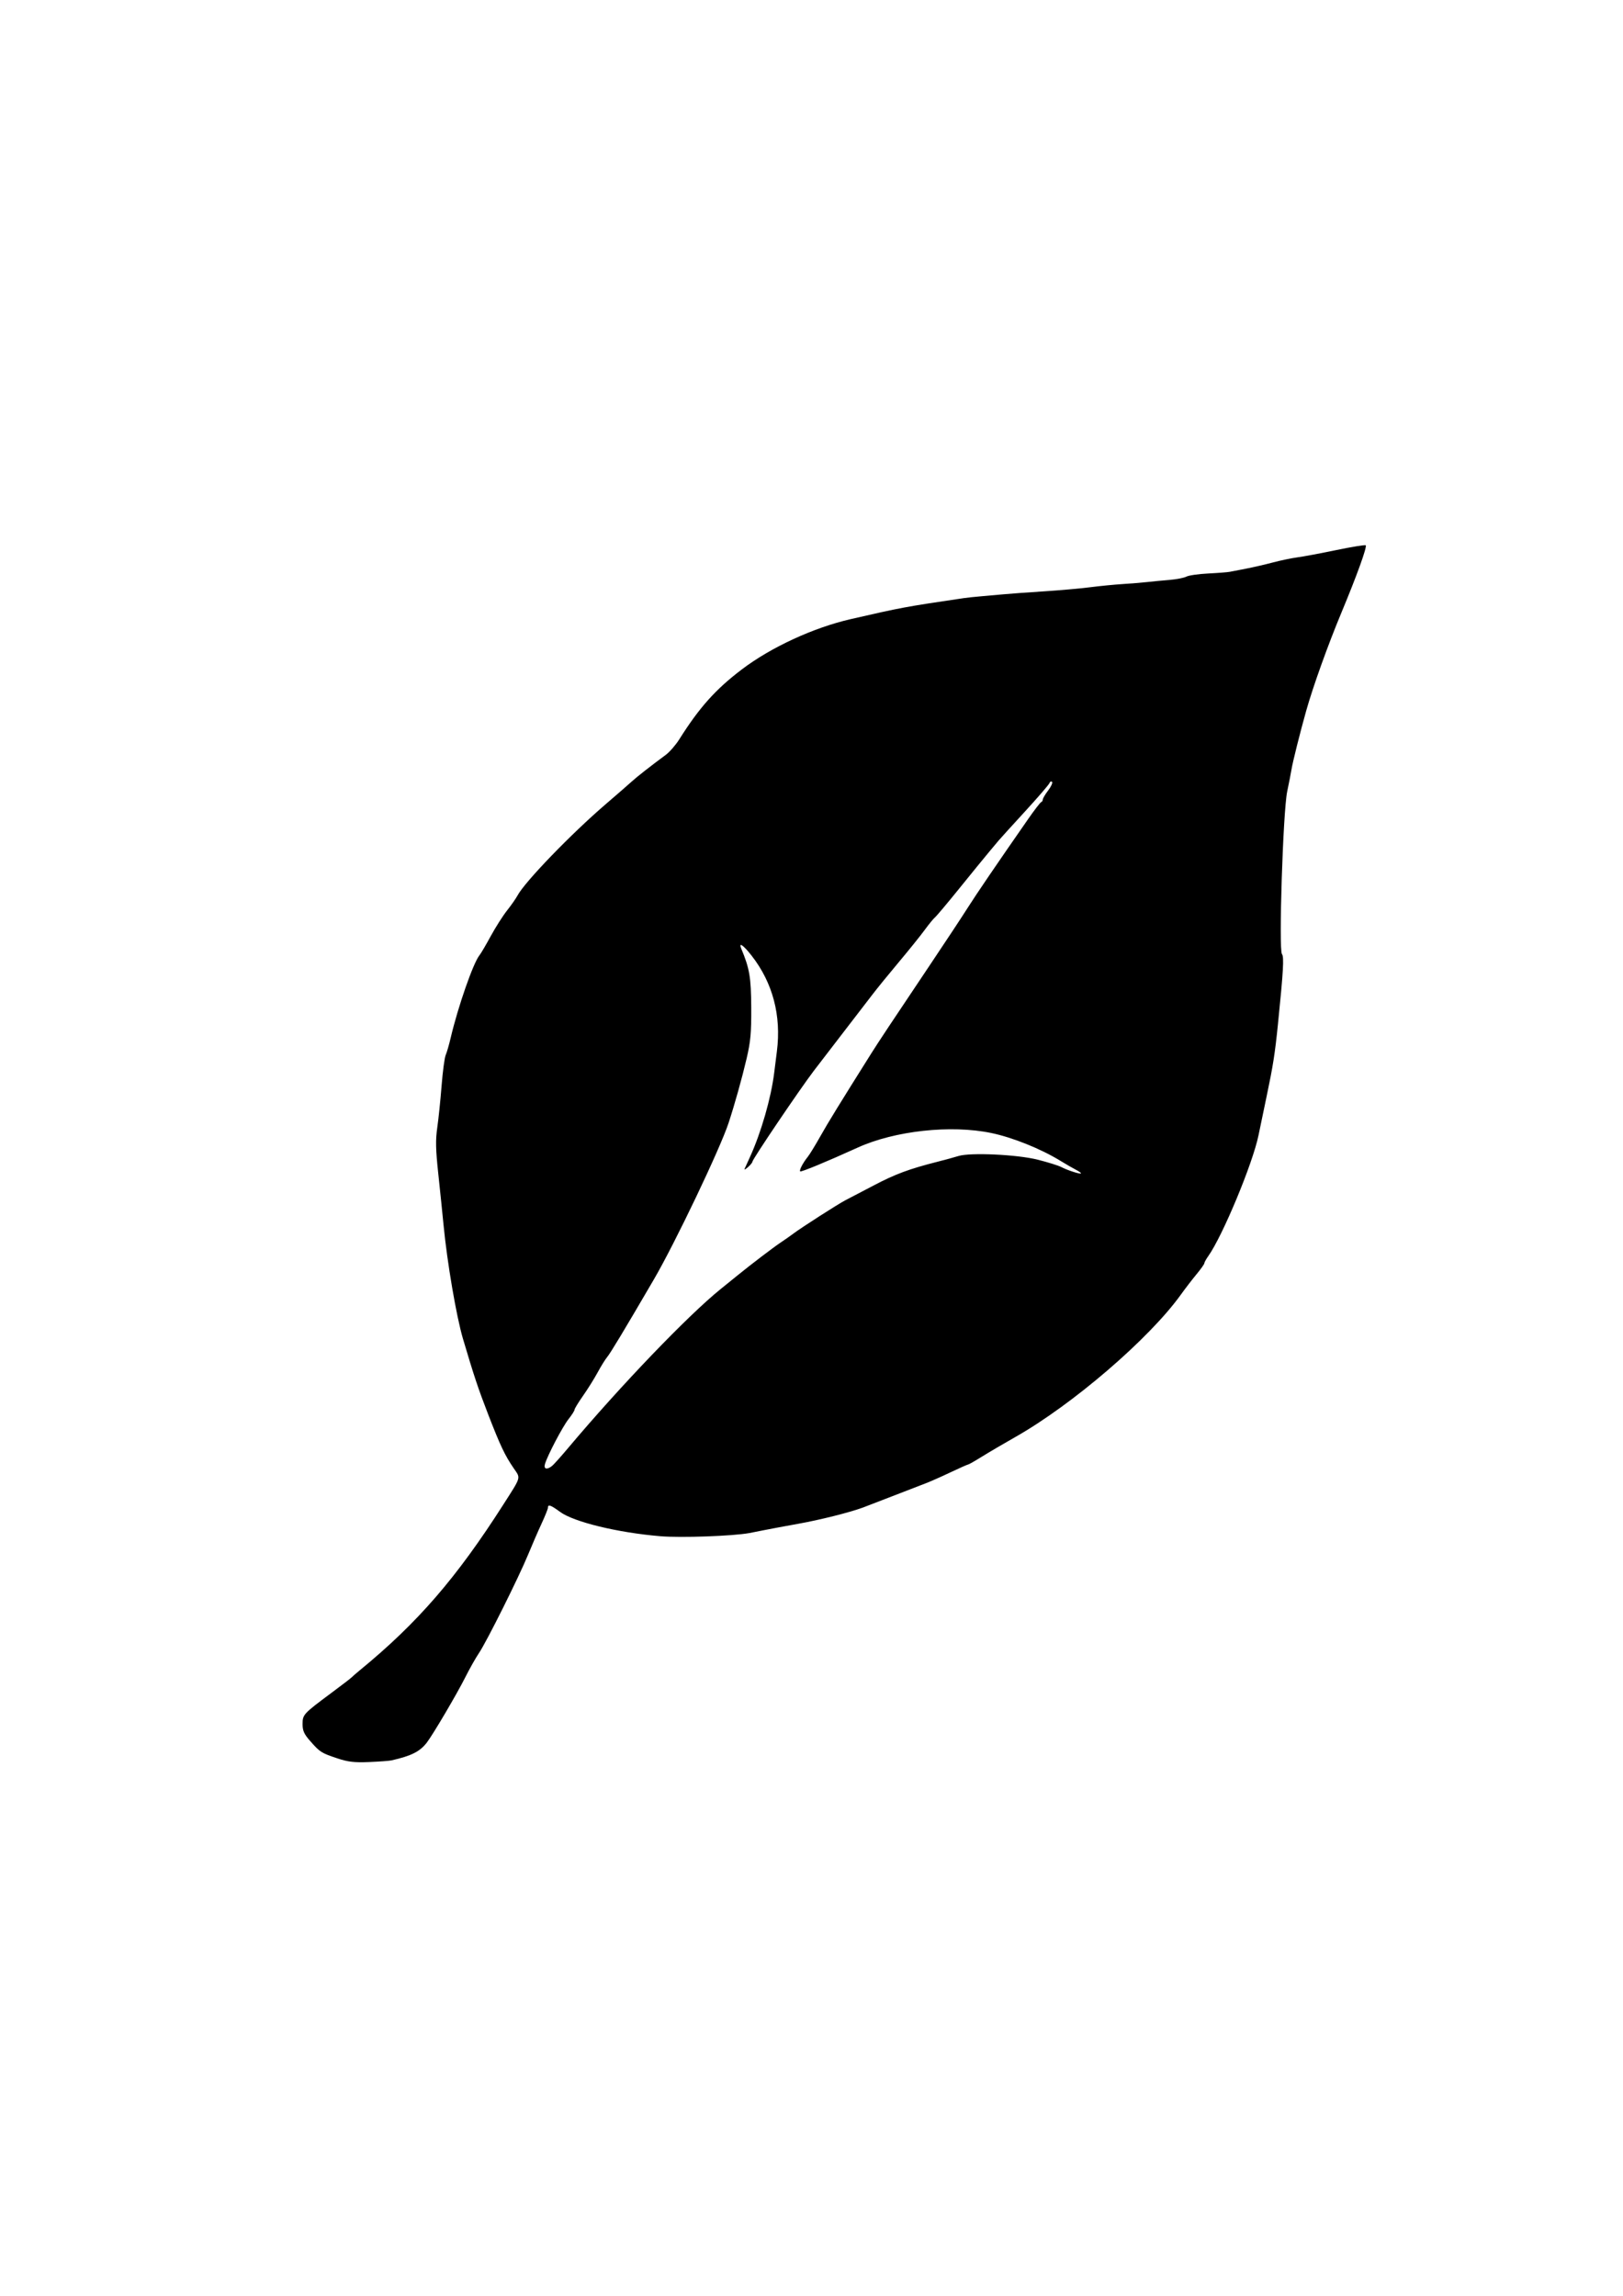 <?xml version="1.0" encoding="UTF-8" standalone="no"?>
<!-- Created with Inkscape (http://www.inkscape.org/) -->

<svg
   width="210mm"
   height="297mm"
   viewBox="0 0 210 297"
   version="1.1"
   id="svg5"
   xml:space="preserve"
   inkscape:export-filename="logo.svg"
   inkscape:export-xdpi="96"
   inkscape:export-ydpi="96"
   xmlns:inkscape="http://www.inkscape.org/namespaces/inkscape"
   xmlns:sodipodi="http://sodipodi.sourceforge.net/DTD/sodipodi-0.dtd"
   xmlns="http://www.w3.org/2000/svg"
   xmlns:svg="http://www.w3.org/2000/svg"><sodipodi:namedview
     id="namedview7"
     pagecolor="#ffffff"
     bordercolor="#000000"
     borderopacity="0.25"
     inkscape:showpageshadow="2"
     inkscape:pageopacity="0.0"
     inkscape:pagecheckerboard="0"
     inkscape:deskcolor="#d1d1d1"
     inkscape:document-units="mm"
     showgrid="false" /><defs
     id="defs2" /><g
     inkscape:label="Layer 1"
     inkscape:groupmode="layer"
     id="layer1"><path
       style="fill:#000000;stroke-width:0.265"
       d="m 43.643,227.468 c -2.073,-0.69 -2.235,-0.793 -3.5,-2.229 -0.796,-0.903 -0.992,-1.336 -0.992,-2.192 0,-1.24 0.084,-1.332 3.704,-4.025 1.382,-1.029 2.573,-1.942 2.646,-2.03 0.073,-0.088 0.549,-0.502 1.058,-0.919 7.467,-6.121 12.497,-11.929 18.582,-21.457 2.335,-3.657 2.243,-3.335 1.334,-4.662 -1.153,-1.683 -1.729,-2.897 -3.322,-7.009 -1.268,-3.272 -1.842,-4.993 -3.252,-9.76 -0.85,-2.876 -2.042,-9.854 -2.508,-14.684 -0.147,-1.528 -0.457,-4.539 -0.687,-6.69 -0.335,-3.125 -0.361,-4.323 -0.126,-5.953 0.162,-1.122 0.412,-3.551 0.557,-5.396 0.145,-1.845 0.383,-3.631 0.53,-3.969 0.147,-0.338 0.434,-1.328 0.639,-2.201 0.955,-4.067 2.929,-9.73 3.736,-10.716 0.179,-0.218 0.832,-1.329 1.452,-2.469 0.62,-1.139 1.57,-2.633 2.113,-3.319 0.542,-0.686 1.151,-1.557 1.353,-1.936 0.95,-1.78 6.952,-7.992 11.456,-11.855 1.442,-1.237 2.93,-2.532 3.307,-2.878 0.652,-0.599 2.484,-2.034 4.43,-3.472 0.492,-0.364 1.28,-1.272 1.75,-2.018 2.591,-4.11 4.682,-6.447 8.066,-9.018 3.775,-2.867 9.263,-5.404 14.088,-6.513 6.564,-1.508 7.121,-1.611 14.684,-2.725 0.437,-0.064 1.449,-0.171 2.249,-0.237 0.8,-0.066 2.11,-0.183 2.91,-0.259 0.8,-0.076 3.122,-0.245 5.159,-0.376 2.037,-0.131 4.738,-0.37 6,-0.532 1.263,-0.162 3.168,-0.348 4.233,-0.414 1.065,-0.066 2.473,-0.182 3.128,-0.257 0.655,-0.075 1.944,-0.198 2.865,-0.273 0.921,-0.075 1.921,-0.269 2.222,-0.43 0.301,-0.161 1.572,-0.344 2.824,-0.406 1.252,-0.062 2.514,-0.161 2.805,-0.22 0.291,-0.058 1.244,-0.243 2.117,-0.41 0.873,-0.167 2.421,-0.524 3.44,-0.794 1.019,-0.27 2.447,-0.567 3.175,-0.662 0.728,-0.094 2.981,-0.516 5.009,-0.937 2.027,-0.421 3.751,-0.7 3.832,-0.62 0.198,0.198 -1.14,3.901 -3.145,8.711 -1.738,4.168 -3.679,9.576 -4.557,12.7 -0.8,2.845 -1.747,6.627 -1.902,7.595 -0.077,0.479 -0.327,1.76 -0.556,2.847 -0.538,2.553 -1.115,20.5 -0.676,21.029 0.285,0.344 0.18,2.178 -0.522,9.089 -0.385,3.793 -0.638,5.401 -1.463,9.314 -0.383,1.819 -0.855,4.081 -1.047,5.027 -0.741,3.642 -4.65,13.039 -6.51,15.651 -0.275,0.387 -0.5,0.796 -0.5,0.909 0,0.114 -0.451,0.75 -1.002,1.414 -0.551,0.664 -1.472,1.863 -2.047,2.663 -4.089,5.693 -13.997,14.209 -21.425,18.416 -1.455,0.824 -3.387,1.959 -4.293,2.521 -0.906,0.563 -1.712,1.023 -1.792,1.023 -0.08,0 -1.124,0.464 -2.322,1.031 -1.197,0.567 -2.653,1.21 -3.235,1.428 -0.582,0.219 -2.487,0.955 -4.233,1.636 -1.746,0.681 -3.473,1.347 -3.836,1.479 -1.792,0.652 -5.483,1.578 -8.334,2.091 -1.746,0.314 -3.77,0.692 -4.498,0.84 -0.728,0.148 -1.561,0.312 -1.852,0.365 -2.15,0.393 -8.851,0.632 -11.509,0.41 -5.518,-0.459 -11.207,-1.84 -12.994,-3.154 -1.205,-0.886 -1.559,-1.01 -1.559,-0.546 0,0.158 -0.369,1.081 -0.819,2.051 -0.451,0.969 -1.235,2.775 -1.743,4.012 -1.2,2.921 -5.377,11.291 -6.366,12.754 -0.422,0.625 -1.216,2.029 -1.763,3.12 -1.081,2.154 -4.174,7.405 -4.985,8.462 -0.888,1.158 -1.999,1.717 -4.564,2.298 -0.292,0.066 -1.602,0.163 -2.911,0.216 -1.918,0.077 -2.717,-0.016 -4.106,-0.478 z m 27.787,-37.823 c 0.219,-0.177 1.149,-1.215 2.067,-2.307 6.807,-8.092 15.503,-17.153 19.76,-20.589 1.019,-0.822 2.031,-1.641 2.249,-1.819 1.559,-1.273 4.563,-3.562 5.434,-4.142 0.576,-0.384 1.346,-0.923 1.71,-1.198 1.022,-0.773 5.858,-3.874 6.747,-4.325 0.437,-0.222 2.071,-1.077 3.633,-1.899 2.795,-1.473 4.617,-2.15 8.273,-3.076 1.019,-0.258 2.234,-0.59 2.7,-0.738 1.513,-0.48 7.6,-0.201 10.264,0.471 1.31,0.33 2.679,0.757 3.043,0.948 0.805,0.423 2.433,0.95 2.556,0.827 0.049,-0.049 -0.238,-0.257 -0.638,-0.462 -0.4,-0.205 -1.323,-0.737 -2.05,-1.183 -2.531,-1.55 -6.18,-3.014 -8.93,-3.583 -5.224,-1.081 -12.476,-0.289 -17.263,1.886 -4.058,1.843 -7.331,3.196 -7.449,3.079 -0.146,-0.146 0.358,-1.108 0.995,-1.9 0.234,-0.291 0.962,-1.482 1.618,-2.646 1.017,-1.805 2.459,-4.15 6.614,-10.761 0.886,-1.41 2.687,-4.123 7.482,-11.272 2.037,-3.037 4.263,-6.407 4.946,-7.488 1.115,-1.764 3.76,-5.647 7.865,-11.546 0.789,-1.133 1.533,-2.1 1.654,-2.149 0.121,-0.049 0.22,-0.205 0.22,-0.348 0,-0.143 0.314,-0.672 0.698,-1.176 0.384,-0.504 0.606,-1.002 0.493,-1.107 -0.113,-0.105 -0.263,-0.03 -0.333,0.168 -0.07,0.197 -1.512,1.868 -3.205,3.713 -1.693,1.845 -3.22,3.529 -3.395,3.742 -0.175,0.213 -0.719,0.864 -1.21,1.447 -0.491,0.582 -2.191,2.666 -3.778,4.63 -1.587,1.965 -3.037,3.691 -3.222,3.836 -0.185,0.146 -0.783,0.875 -1.328,1.621 -0.546,0.746 -2.054,2.621 -3.351,4.165 -1.298,1.545 -2.845,3.448 -3.44,4.23 -0.594,0.782 -2.175,2.837 -3.512,4.566 -1.338,1.729 -3.157,4.097 -4.043,5.261 -1.838,2.416 -7.945,11.451 -7.945,11.755 0,0.111 -0.256,0.428 -0.568,0.705 -0.312,0.277 -0.515,0.385 -0.452,0.239 0.064,-0.146 0.38,-0.842 0.702,-1.547 1.444,-3.163 2.73,-7.634 3.133,-10.889 0.072,-0.582 0.229,-1.832 0.349,-2.778 0.586,-4.626 -0.532,-8.865 -3.265,-12.369 -1.071,-1.374 -1.725,-1.822 -1.35,-0.926 1.08,2.582 1.273,3.716 1.295,7.607 0.019,3.288 -0.083,4.422 -0.597,6.615 -0.603,2.572 -1.537,5.911 -2.333,8.334 -1.097,3.339 -6.933,15.562 -9.664,20.241 -3.87,6.63 -5.623,9.542 -6.051,10.054 -0.243,0.291 -0.797,1.184 -1.23,1.984 -0.433,0.8 -1.283,2.16 -1.888,3.02 -0.605,0.861 -1.1,1.672 -1.1,1.801 0,0.13 -0.348,0.676 -0.773,1.213 -0.764,0.965 -2.701,4.651 -3.051,5.805 -0.203,0.67 0.248,0.796 0.914,0.256 z"
       id="path191" /></g></svg>
